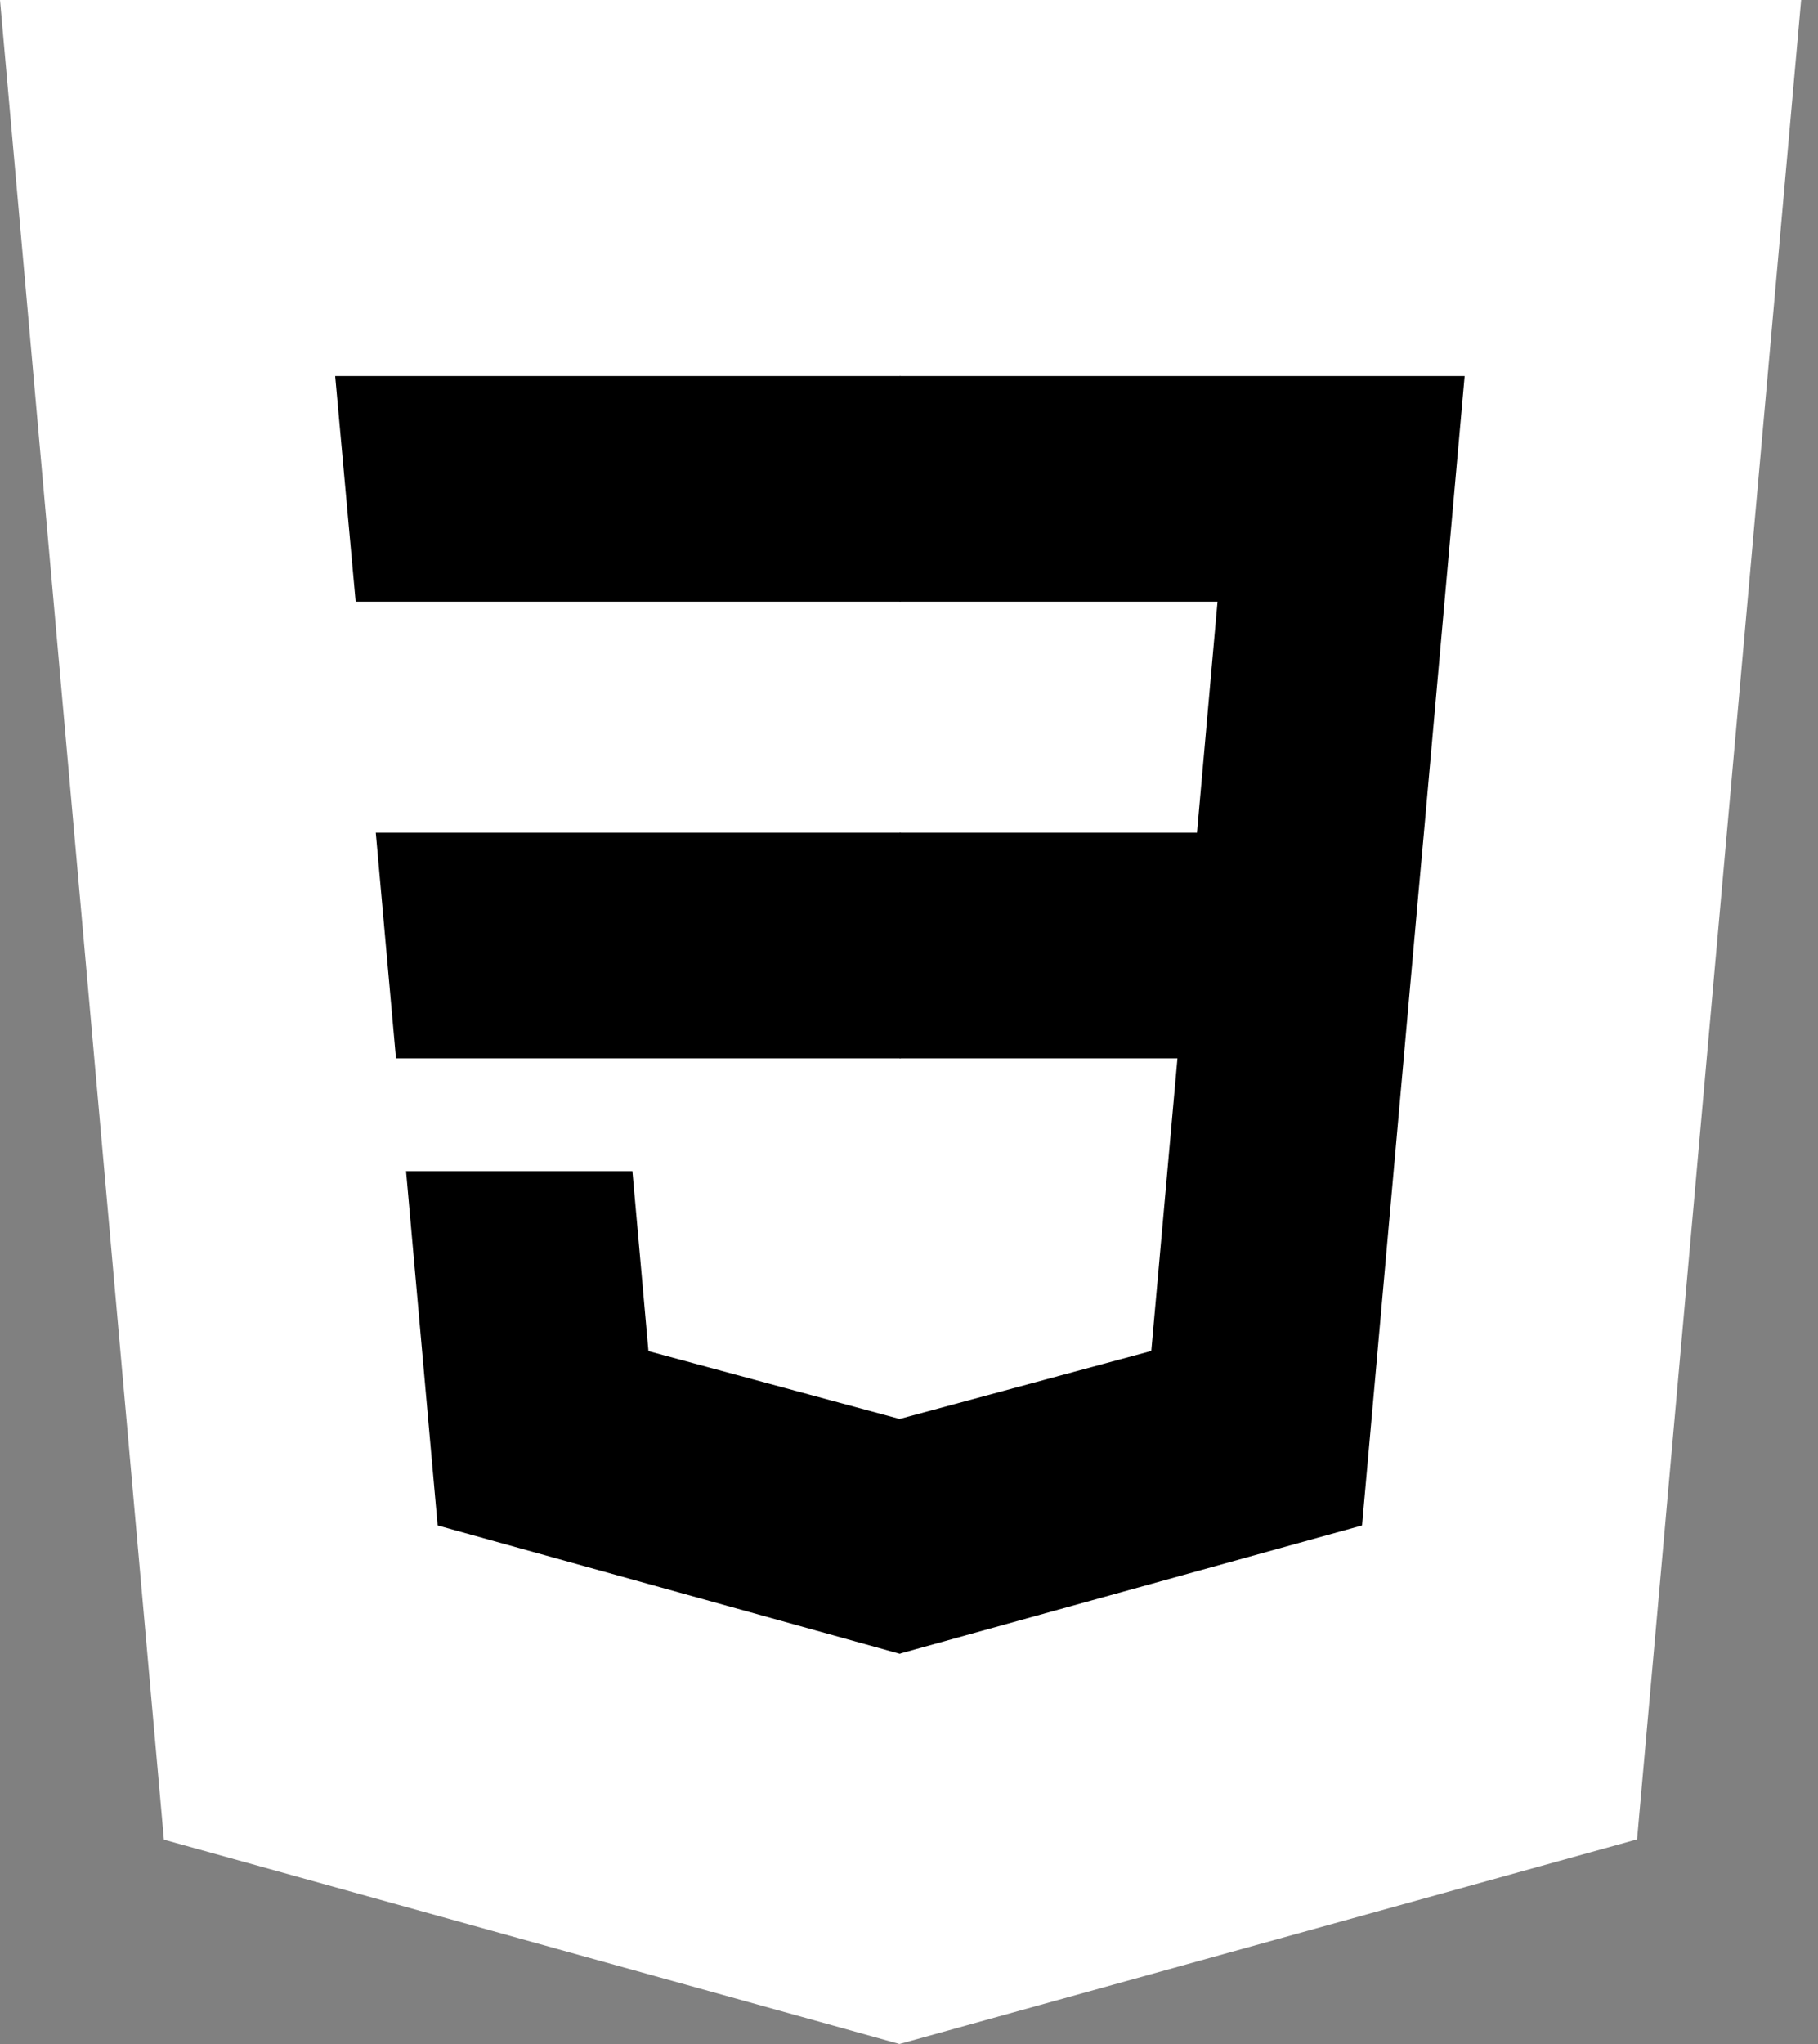<svg width="89" height="100" viewBox="0 0 89 100" fill="none" xmlns="http://www.w3.org/2000/svg">
<rect x="0" y="0" width="89" height="100" fill="#808080" stroke="none"/>
<path d="M88.175 0L80.142 89.99L44.033 100L8.024 90.004L0 0H88.175Z" fill="white"/>
<path d="M73.265 84.259L80.13 7.359H44.087V92.348L73.265 84.259Z" fill="white"/>
<path d="M18.396 40.74L19.385 51.779H44.087V40.74H18.396Z" fill="black"/>
<path d="M44.087 18.398H44.049H16.408L17.411 29.436H44.087V18.398Z" fill="black"/>
<path d="M44.087 80.893V69.408L44.039 69.421L31.745 66.102L30.959 57.298H24.986H19.878L21.425 74.63L44.037 80.907L44.087 80.893Z" fill="black"/>
<path d="M57.642 51.779L56.361 66.095L44.049 69.418V80.902L66.679 74.63L66.845 72.765L69.439 43.704L69.708 40.74L71.701 18.398H44.049V29.436H59.604L58.599 40.74H44.049V51.779H57.642Z" fill="black"/>
</svg>
